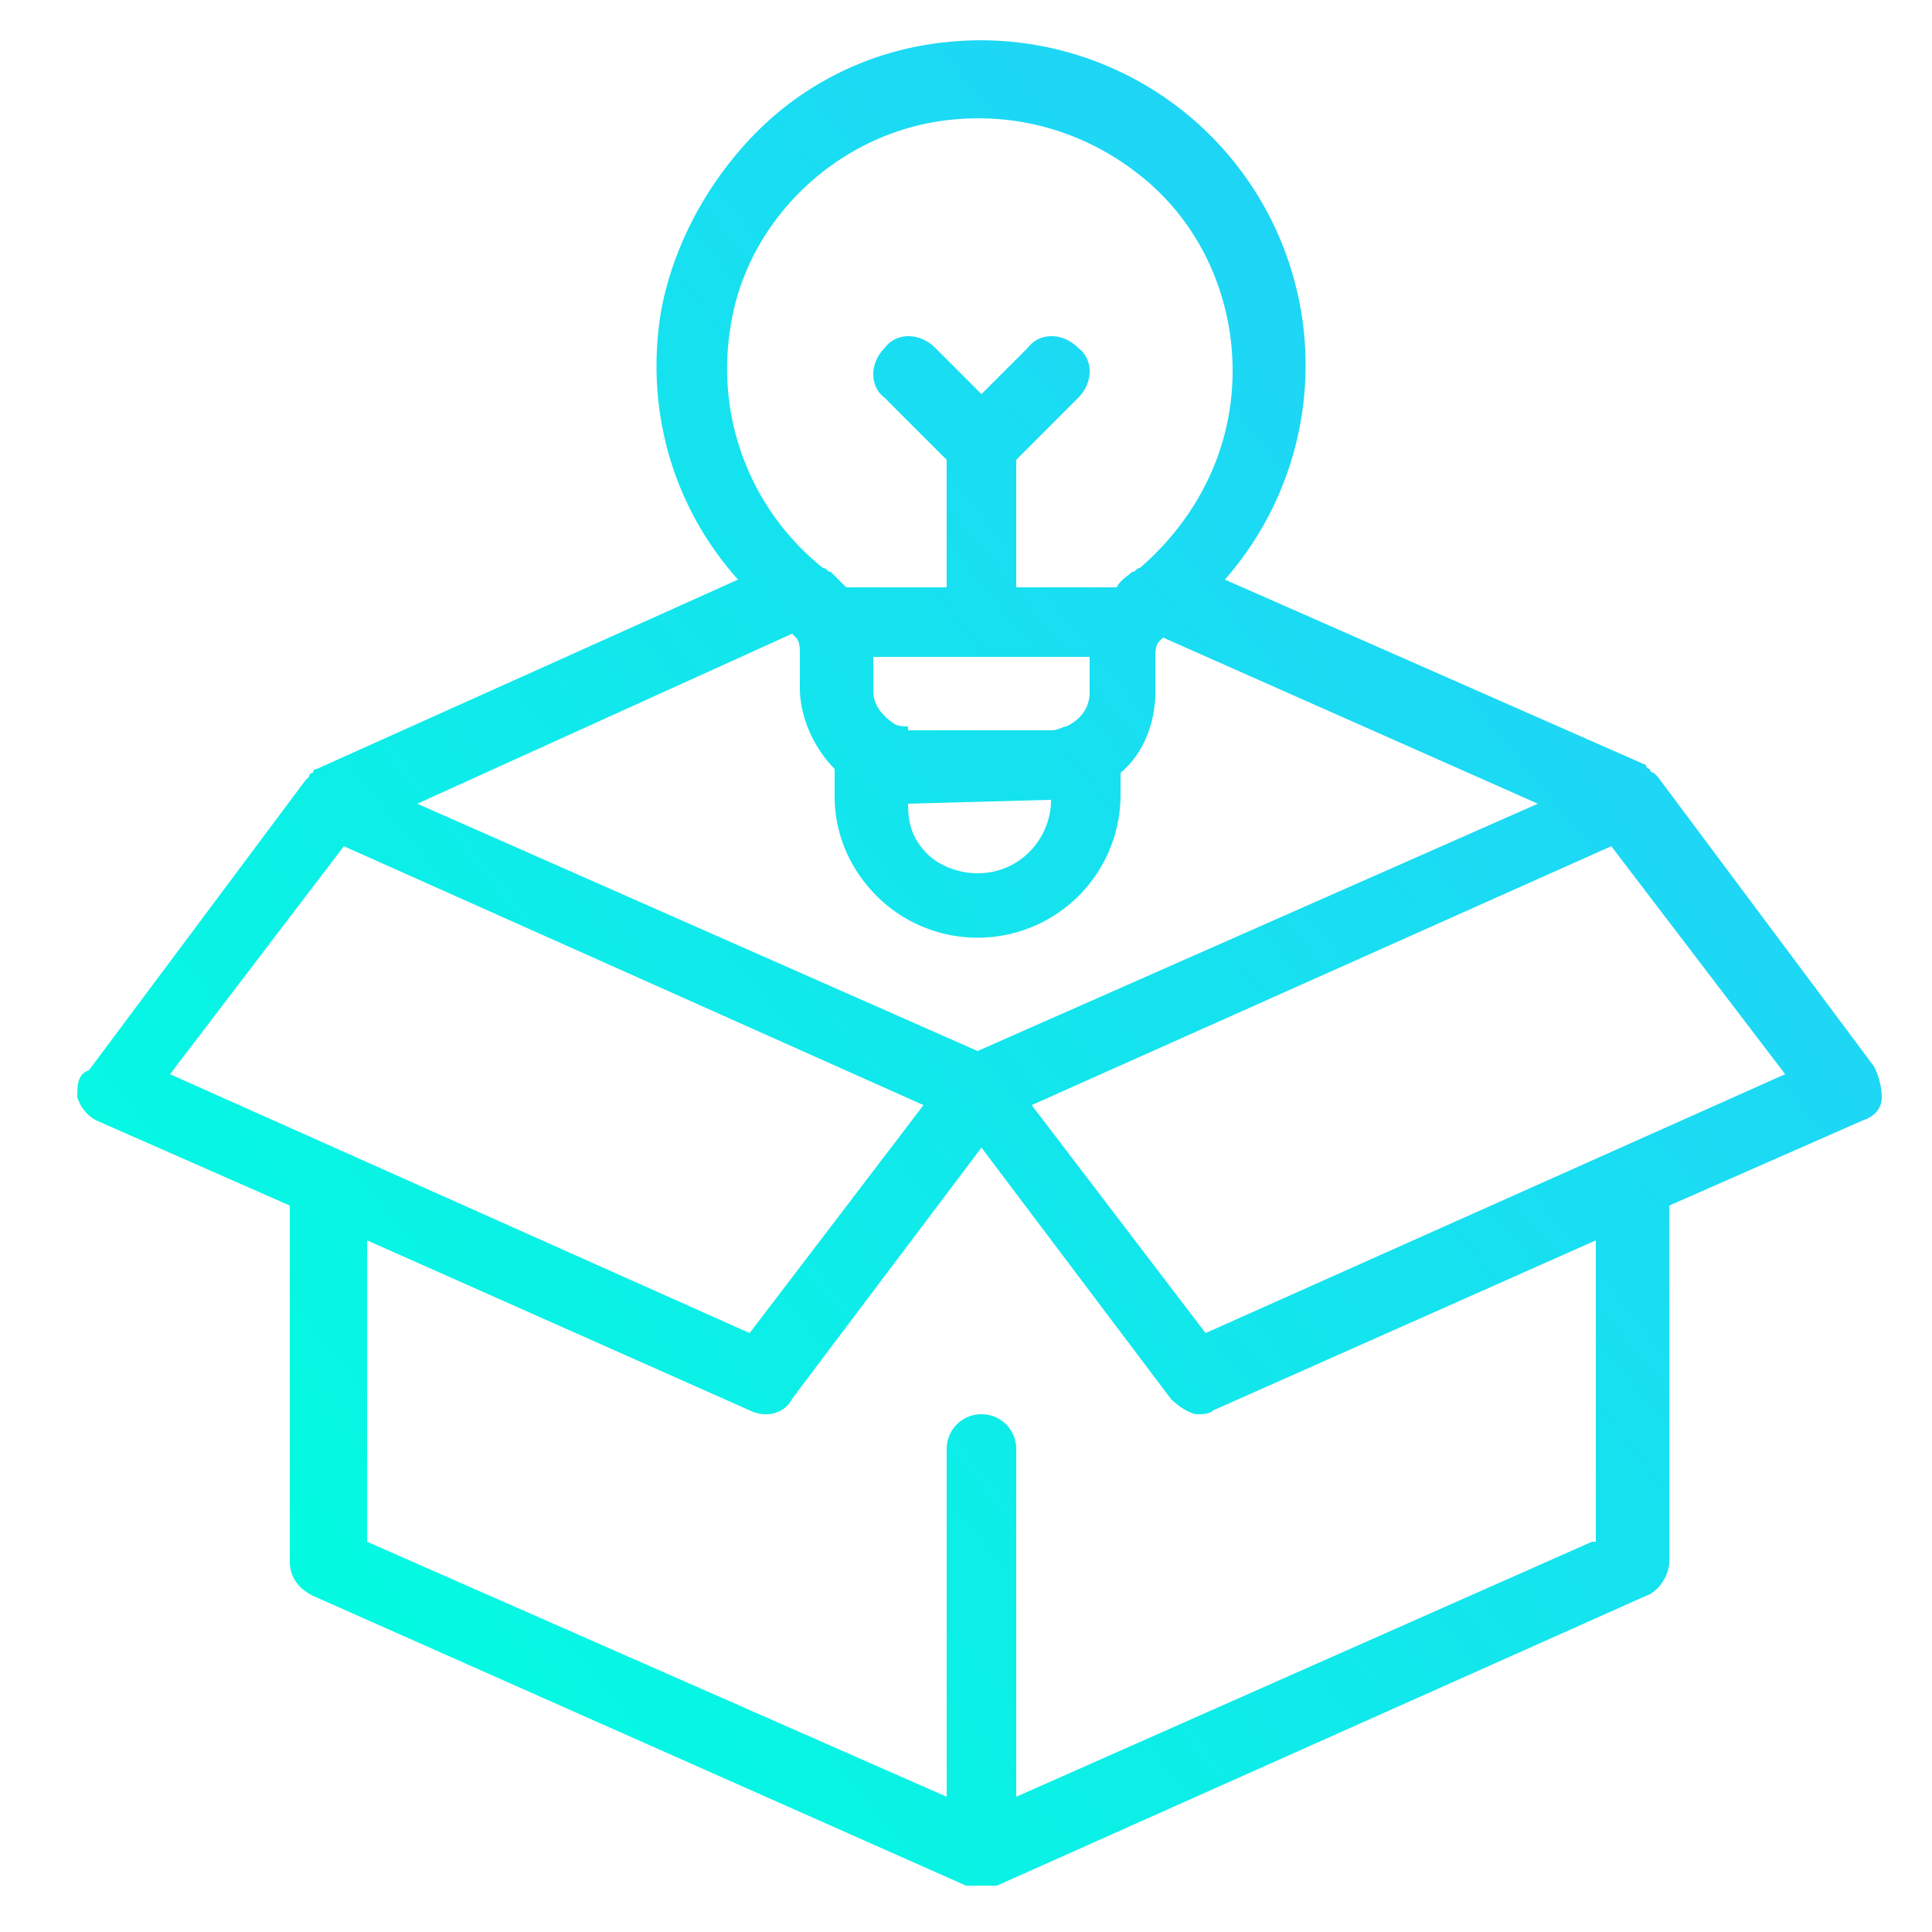 <svg viewBox="0 0 50 50" xmlns="http://www.w3.org/2000/svg" xmlns:xlink="http://www.w3.org/1999/xlink"><linearGradient id="a" gradientUnits="userSpaceOnUse" x1="4.04" x2="53.27" y1="44.35" y2="4.29"><stop offset="0" stop-color="#00ffde"/><stop offset="1" stop-color="#2ac6ff"/></linearGradient><path d="m48.5 27.6-5.6-7.5-.1-.1s-.1 0-.1-.1c0 0-.1 0-.1-.1l-10.9-4.8a8.41 8.41 0 0 0 -7.3-13.9c-1.8.2-3.5 1-4.8 2.3s-2.2 3-2.5 4.7c-.4 2.5.3 5 2 6.9l-10.9 4.9s-.1 0-.1.1c0 0-.1 0-.1.1l-.1.1-5.6 7.5c-.3.1-.3.4-.3.7.1.3.3.5.5.6l5 2.2v9.2c0 .4.2.7.6.9l16.9 7.5h.8l16.8-7.5c.3-.1.6-.5.6-.9v-9.2l5-2.2c.3-.1.5-.3.5-.6s-.1-.6-.2-.8zm-29.6-19.1c.4-2.8 2.8-5.1 5.7-5.4 1.9-.2 3.7.4 5.1 1.6s2.2 3 2.2 4.9c0 2-.9 3.8-2.4 5.1-.1 0-.1.1-.2.1-.1.1-.3.2-.4.4h-2.6v-3.3l1.6-1.6c.4-.4.4-1 0-1.3-.4-.4-1-.4-1.3 0l-1.2 1.2-1.2-1.2c-.4-.4-1-.4-1.3 0-.4.4-.4 1 0 1.3l1.6 1.6v3.3h-2.6l-.4-.4c-.1 0-.1-.1-.2-.1a6.6 6.6 0 0 1 -2.4-6.2zm4.6 10.3c-.1 0-.3 0-.4-.1-.3-.2-.5-.5-.5-.8v-.9h5.6v.9c0 .4-.2.7-.6.9-.1 0-.2.1-.4.1h-3.7zm3.7 1.9c0 1-.8 1.9-1.9 1.9-.5 0-1-.2-1.3-.5-.4-.4-.5-.8-.5-1.3zm-6.7-4.3.1.1c.1.1.1.3.1.4v.9c0 .8.4 1.6.9 2.1v.7c0 1 .4 1.9 1.1 2.6a3.7 3.7 0 0 0 6.3-2.6v-.6c.6-.5.9-1.3.9-2.1v-.9c0-.1 0-.3.1-.4l.1-.1 9.7 4.3-14.5 6.4-14.5-6.4zm-16.1 11.4 4.5-5.9 15 6.7-4.5 5.9zm36.8 12.1-14.9 6.6v-9c0-.5-.4-.9-.9-.9s-.9.4-.9.9v9l-15-6.6v-7.8l9.9 4.4c.4.2.9.1 1.1-.3l4.9-6.5 4.9 6.5c.2.2.5.4.7.4.1 0 .3 0 .4-.1l9.9-4.4v7.8zm-10-5.4-4.5-5.9 15-6.7 4.5 5.9z" fill="url(#a)"/></svg>